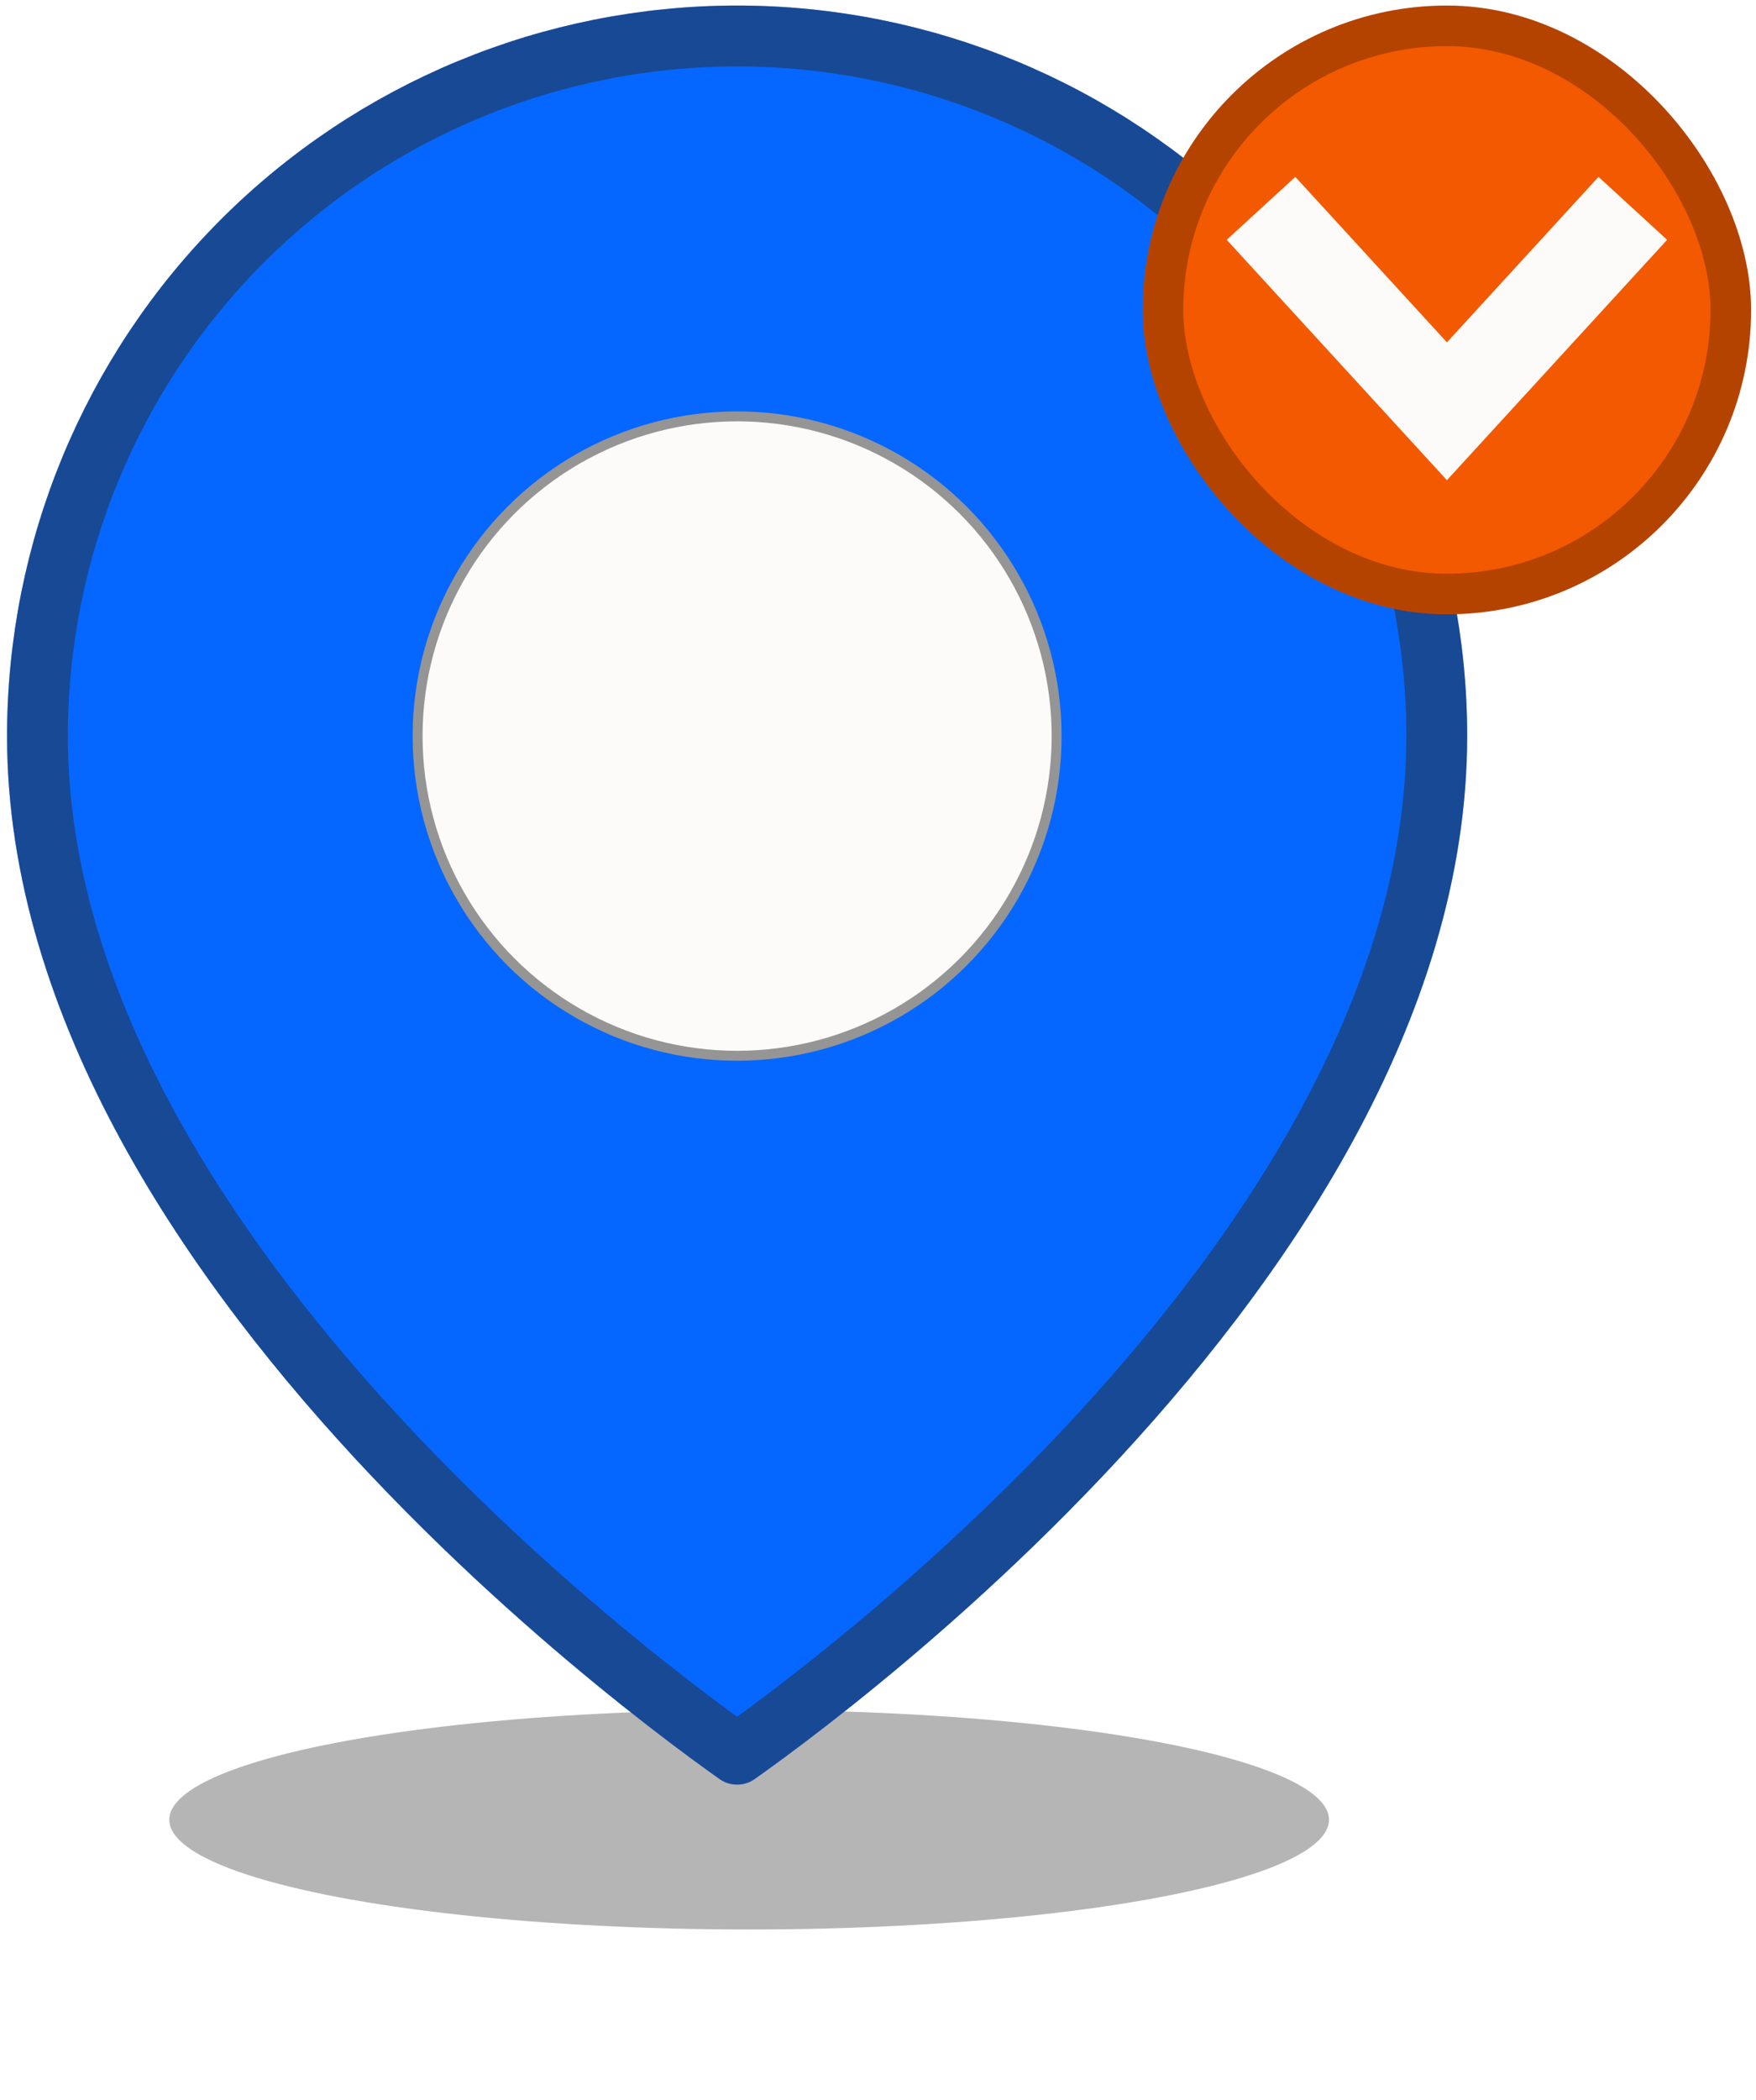 <svg width="210" height="251" viewBox="0 0 210 251" fill="none" xmlns="http://www.w3.org/2000/svg">
<g filter="url(#filter0_f_2042_9671)">
<ellipse cx="89.59" cy="217.497" rx="69.344" ry="13.114" fill="#2C2C2C" fill-opacity="0.35"/>
</g>
<path d="M171.821 87.972C171.821 120.463 150.847 151.103 129.164 173.99C118.398 185.355 107.619 194.638 99.527 201.081C95.484 204.301 92.12 206.805 89.773 208.5C89.161 208.942 88.619 209.329 88.151 209.659C87.684 209.329 87.142 208.942 86.53 208.5C84.183 206.805 80.819 204.301 76.776 201.081C68.684 194.638 57.905 185.355 47.139 173.99C25.456 151.103 4.482 120.463 4.482 87.972C4.482 65.781 13.297 44.499 28.988 28.808C44.679 13.117 65.961 4.302 88.151 4.302C110.342 4.302 131.624 13.117 147.315 28.808C163.006 44.499 171.821 65.781 171.821 87.972Z" fill="#0567FF"/>
<path d="M171.821 87.972C171.821 120.463 150.847 151.103 129.164 173.99C118.398 185.355 107.619 194.638 99.527 201.081C95.484 204.301 92.12 206.805 89.773 208.5C89.161 208.942 88.619 209.329 88.151 209.659C87.684 209.329 87.142 208.942 86.53 208.5C84.183 206.805 80.819 204.301 76.776 201.081C68.684 194.638 57.905 185.355 47.139 173.99C25.456 151.103 4.482 120.463 4.482 87.972C4.482 65.781 13.297 44.499 28.988 28.808C44.679 13.117 65.961 4.302 88.151 4.302C110.342 4.302 131.624 13.117 147.315 28.808C163.006 44.499 171.821 65.781 171.821 87.972Z" stroke="#0567FF" stroke-width="7.276" stroke-linecap="round" stroke-linejoin="round"/>
<path d="M171.821 87.972C171.821 120.463 150.847 151.103 129.164 173.99C118.398 185.355 107.619 194.638 99.527 201.081C95.484 204.301 92.12 206.805 89.773 208.5C89.161 208.942 88.619 209.329 88.151 209.659C87.684 209.329 87.142 208.942 86.53 208.5C84.183 206.805 80.819 204.301 76.776 201.081C68.684 194.638 57.905 185.355 47.139 173.99C25.456 151.103 4.482 120.463 4.482 87.972C4.482 65.781 13.297 44.499 28.988 28.808C44.679 13.117 65.961 4.302 88.151 4.302C110.342 4.302 131.624 13.117 147.315 28.808C163.006 44.499 171.821 65.781 171.821 87.972Z" stroke="#2C2C2C" stroke-opacity="0.5" stroke-width="7.276" stroke-linecap="round" stroke-linejoin="round"/>
<circle cx="88.151" cy="87.975" r="38.21" fill="#FDFBF9" stroke="#959595" stroke-width="1.186"/>
<rect x="139.081" y="3.089" width="67.906" height="67.906" rx="33.953" fill="#F25900"/>
<path fill-rule="evenodd" clip-rule="evenodd" d="M173.037 57.391L146.703 28.663L154.909 21.141L173.037 40.918L191.166 21.141L199.371 28.663L173.037 57.391Z" fill="#FDFBF9"/>
<rect x="139.081" y="3.089" width="67.906" height="67.906" rx="33.953" stroke="#F25900" stroke-width="4.85"/>
<rect x="139.081" y="3.089" width="67.906" height="67.906" rx="33.953" stroke="black" stroke-opacity="0.25" stroke-width="4.85"/>
<defs>
<filter id="filter0_f_2042_9671" x="0.844" y="184.981" width="177.491" height="65.03" filterUnits="userSpaceOnUse" color-interpolation-filters="sRGB">
<feFlood flood-opacity="0" result="BackgroundImageFix"/>
<feBlend mode="normal" in="SourceGraphic" in2="BackgroundImageFix" result="shape"/>
<feGaussianBlur stdDeviation="9.701" result="effect1_foregroundBlur_2042_9671"/>
</filter>
</defs>
</svg>
